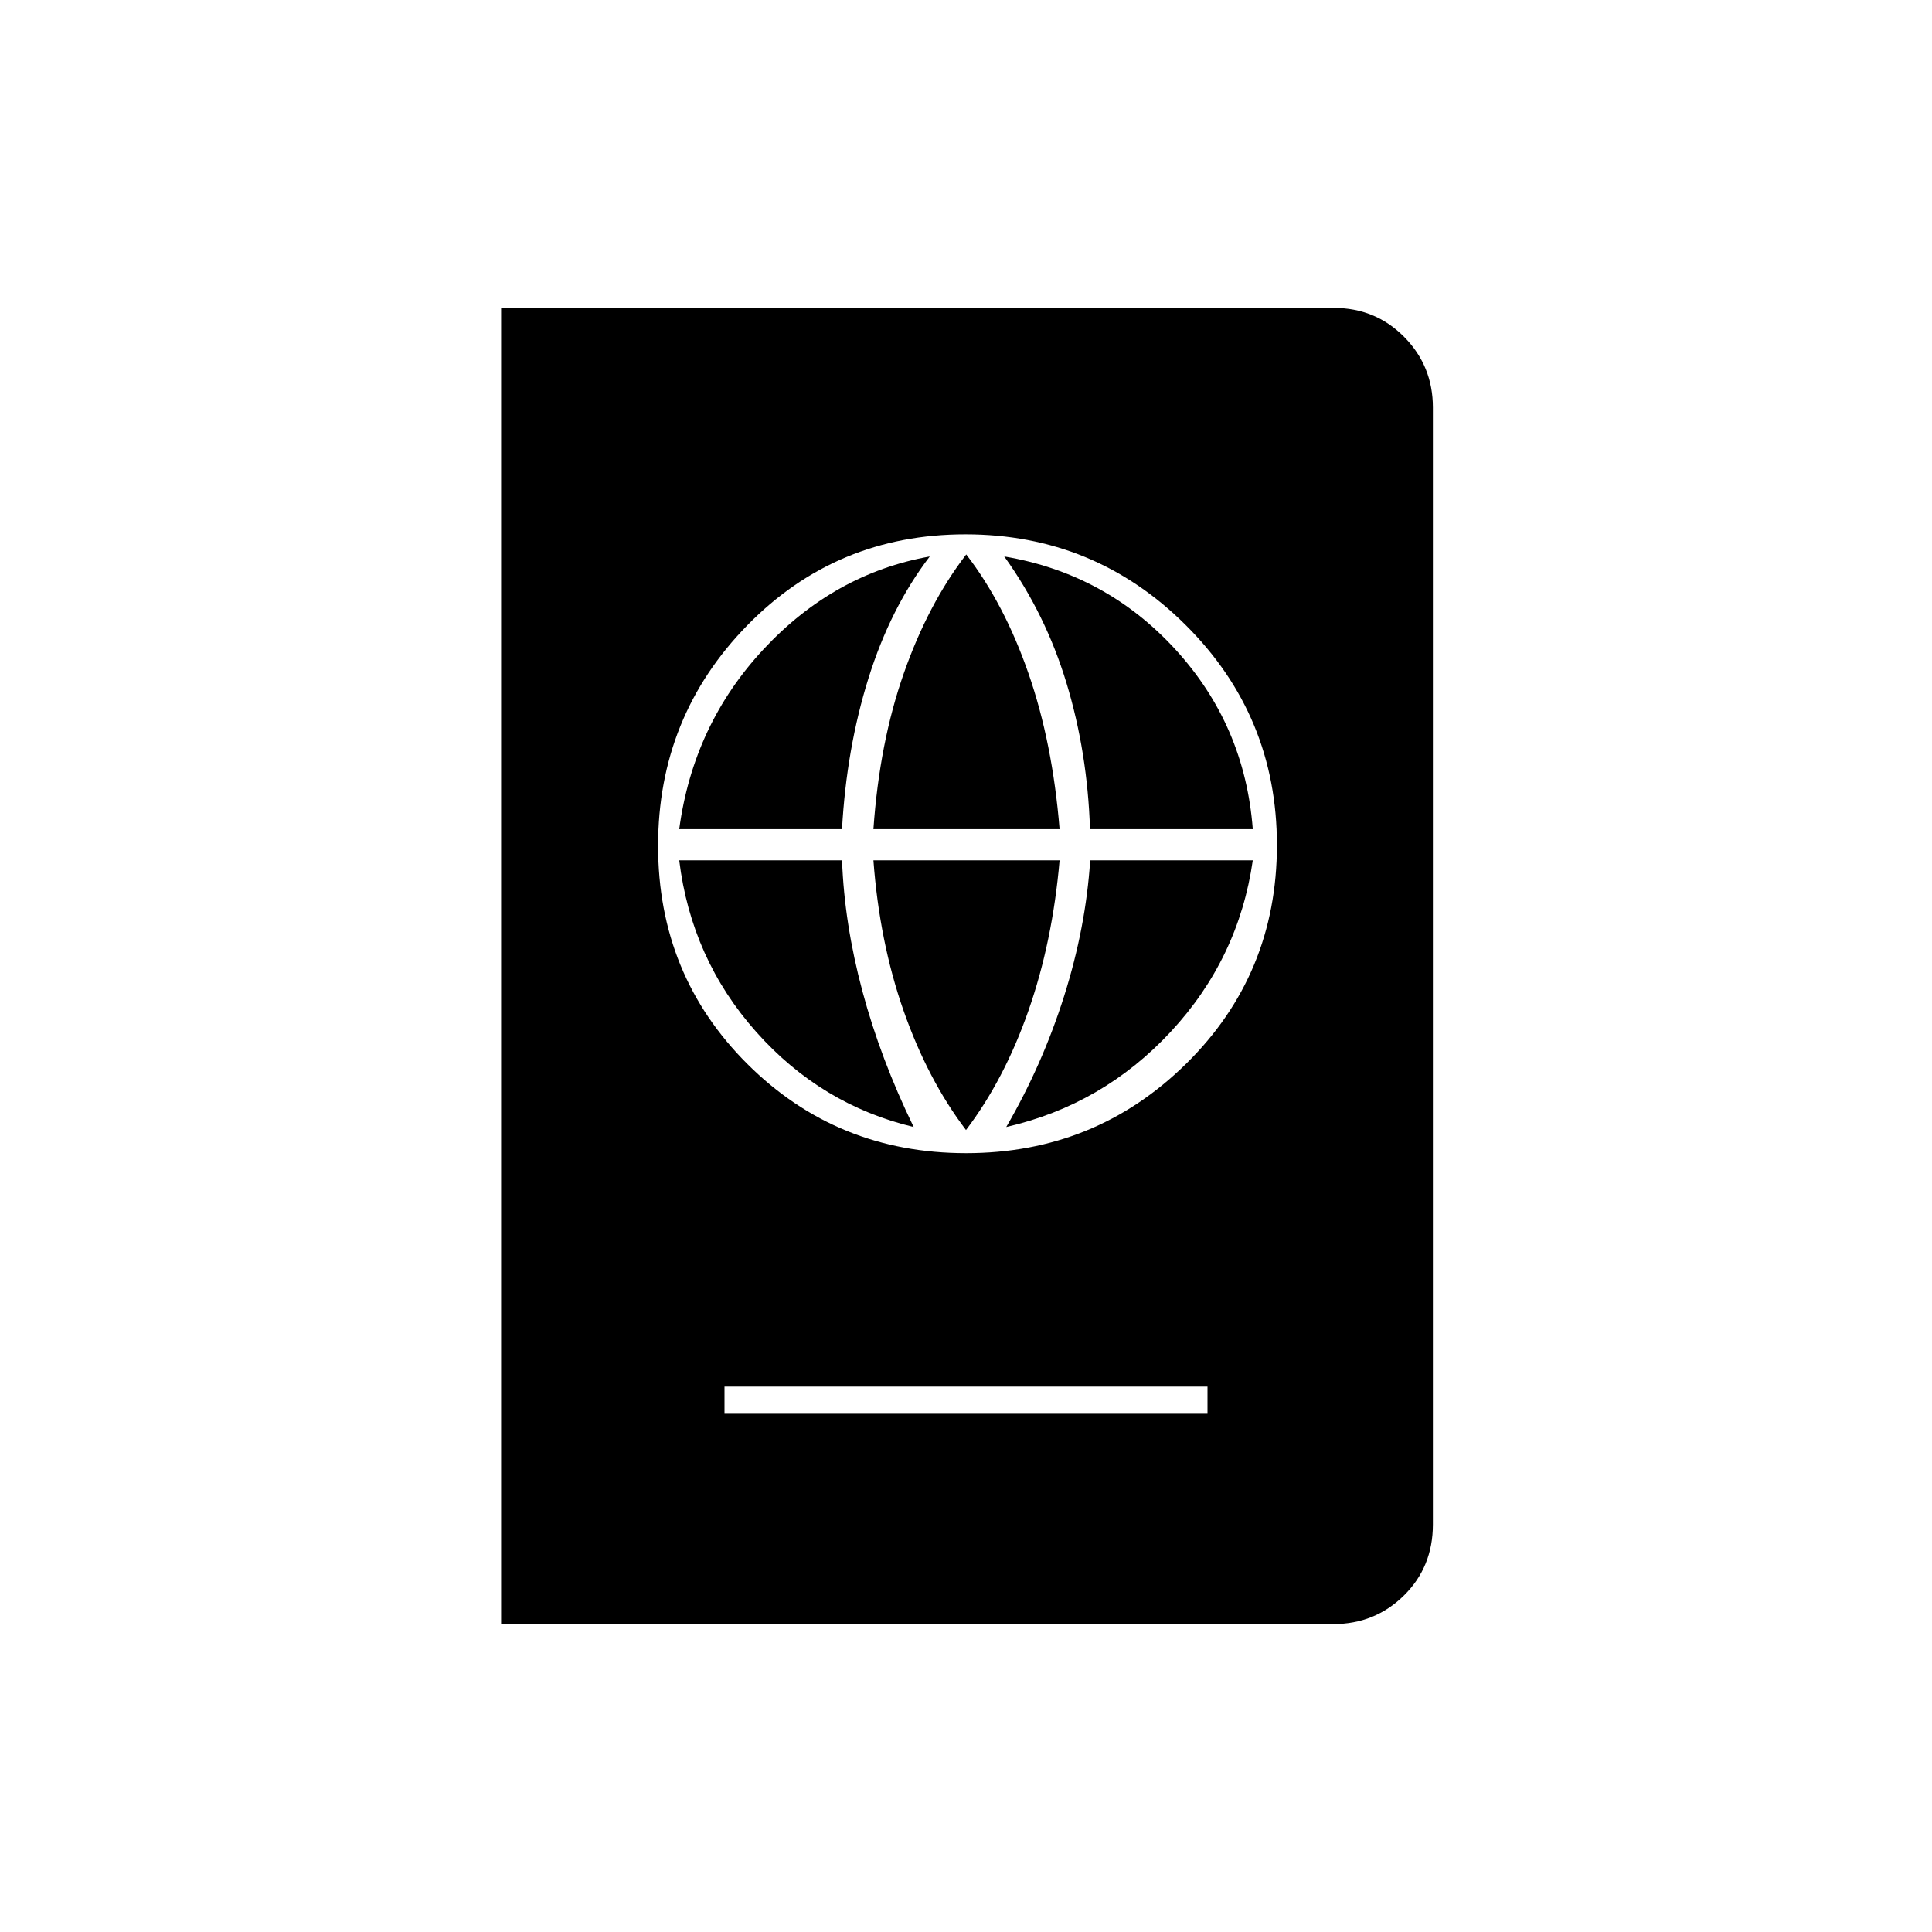 <svg xmlns="http://www.w3.org/2000/svg" height="20" viewBox="0 -960 960 960" width="20"><path d="M360-257.5h240V-271H360v13.5ZM480.06-387q64.2 0 109.32-44.43 45.12-44.43 45.12-108.63 0-64.2-45.3-109.32-45.3-45.12-109.5-45.12t-108.45 45.3Q327-603.9 327-539.7t44.43 108.45Q415.86-387 480.06-387Zm-.06-11.5q-19-25-31-59.25t-15-74.75h92.5Q523-492 511-457.75t-31 59.25Zm-26-1.5q-46-11-78.25-47.27T337.5-532.5h80.91q1.13 31.43 10.11 64.99Q437.5-433.95 454-400Zm46 0q18-31 28.78-65.13 10.78-34.12 12.92-67.37h80.8q-7 48.81-40.75 85.15Q548-411 500-400ZM337.5-548q7-52 42-89.5t82.5-46q-19.5 25.5-30.45 60.46-10.94 34.97-13.16 75.04H337.5Zm96.5 0q3-43 15.12-77.5t31-59Q499-660 511-625.5t15.5 77.5H434Zm107.61 0q-1.22-38.07-11.66-72.54Q519.5-655 499-683.5q50.5 8.5 85.04 46.19 34.54 37.7 38.46 89.31h-80.89ZM249-153v-654h413.78q20.69 0 34.95 14.42Q712-778.17 712-757.5v555q0 21.14-14.42 35.32Q683.17-153 662.5-153H249Z"/></svg>
